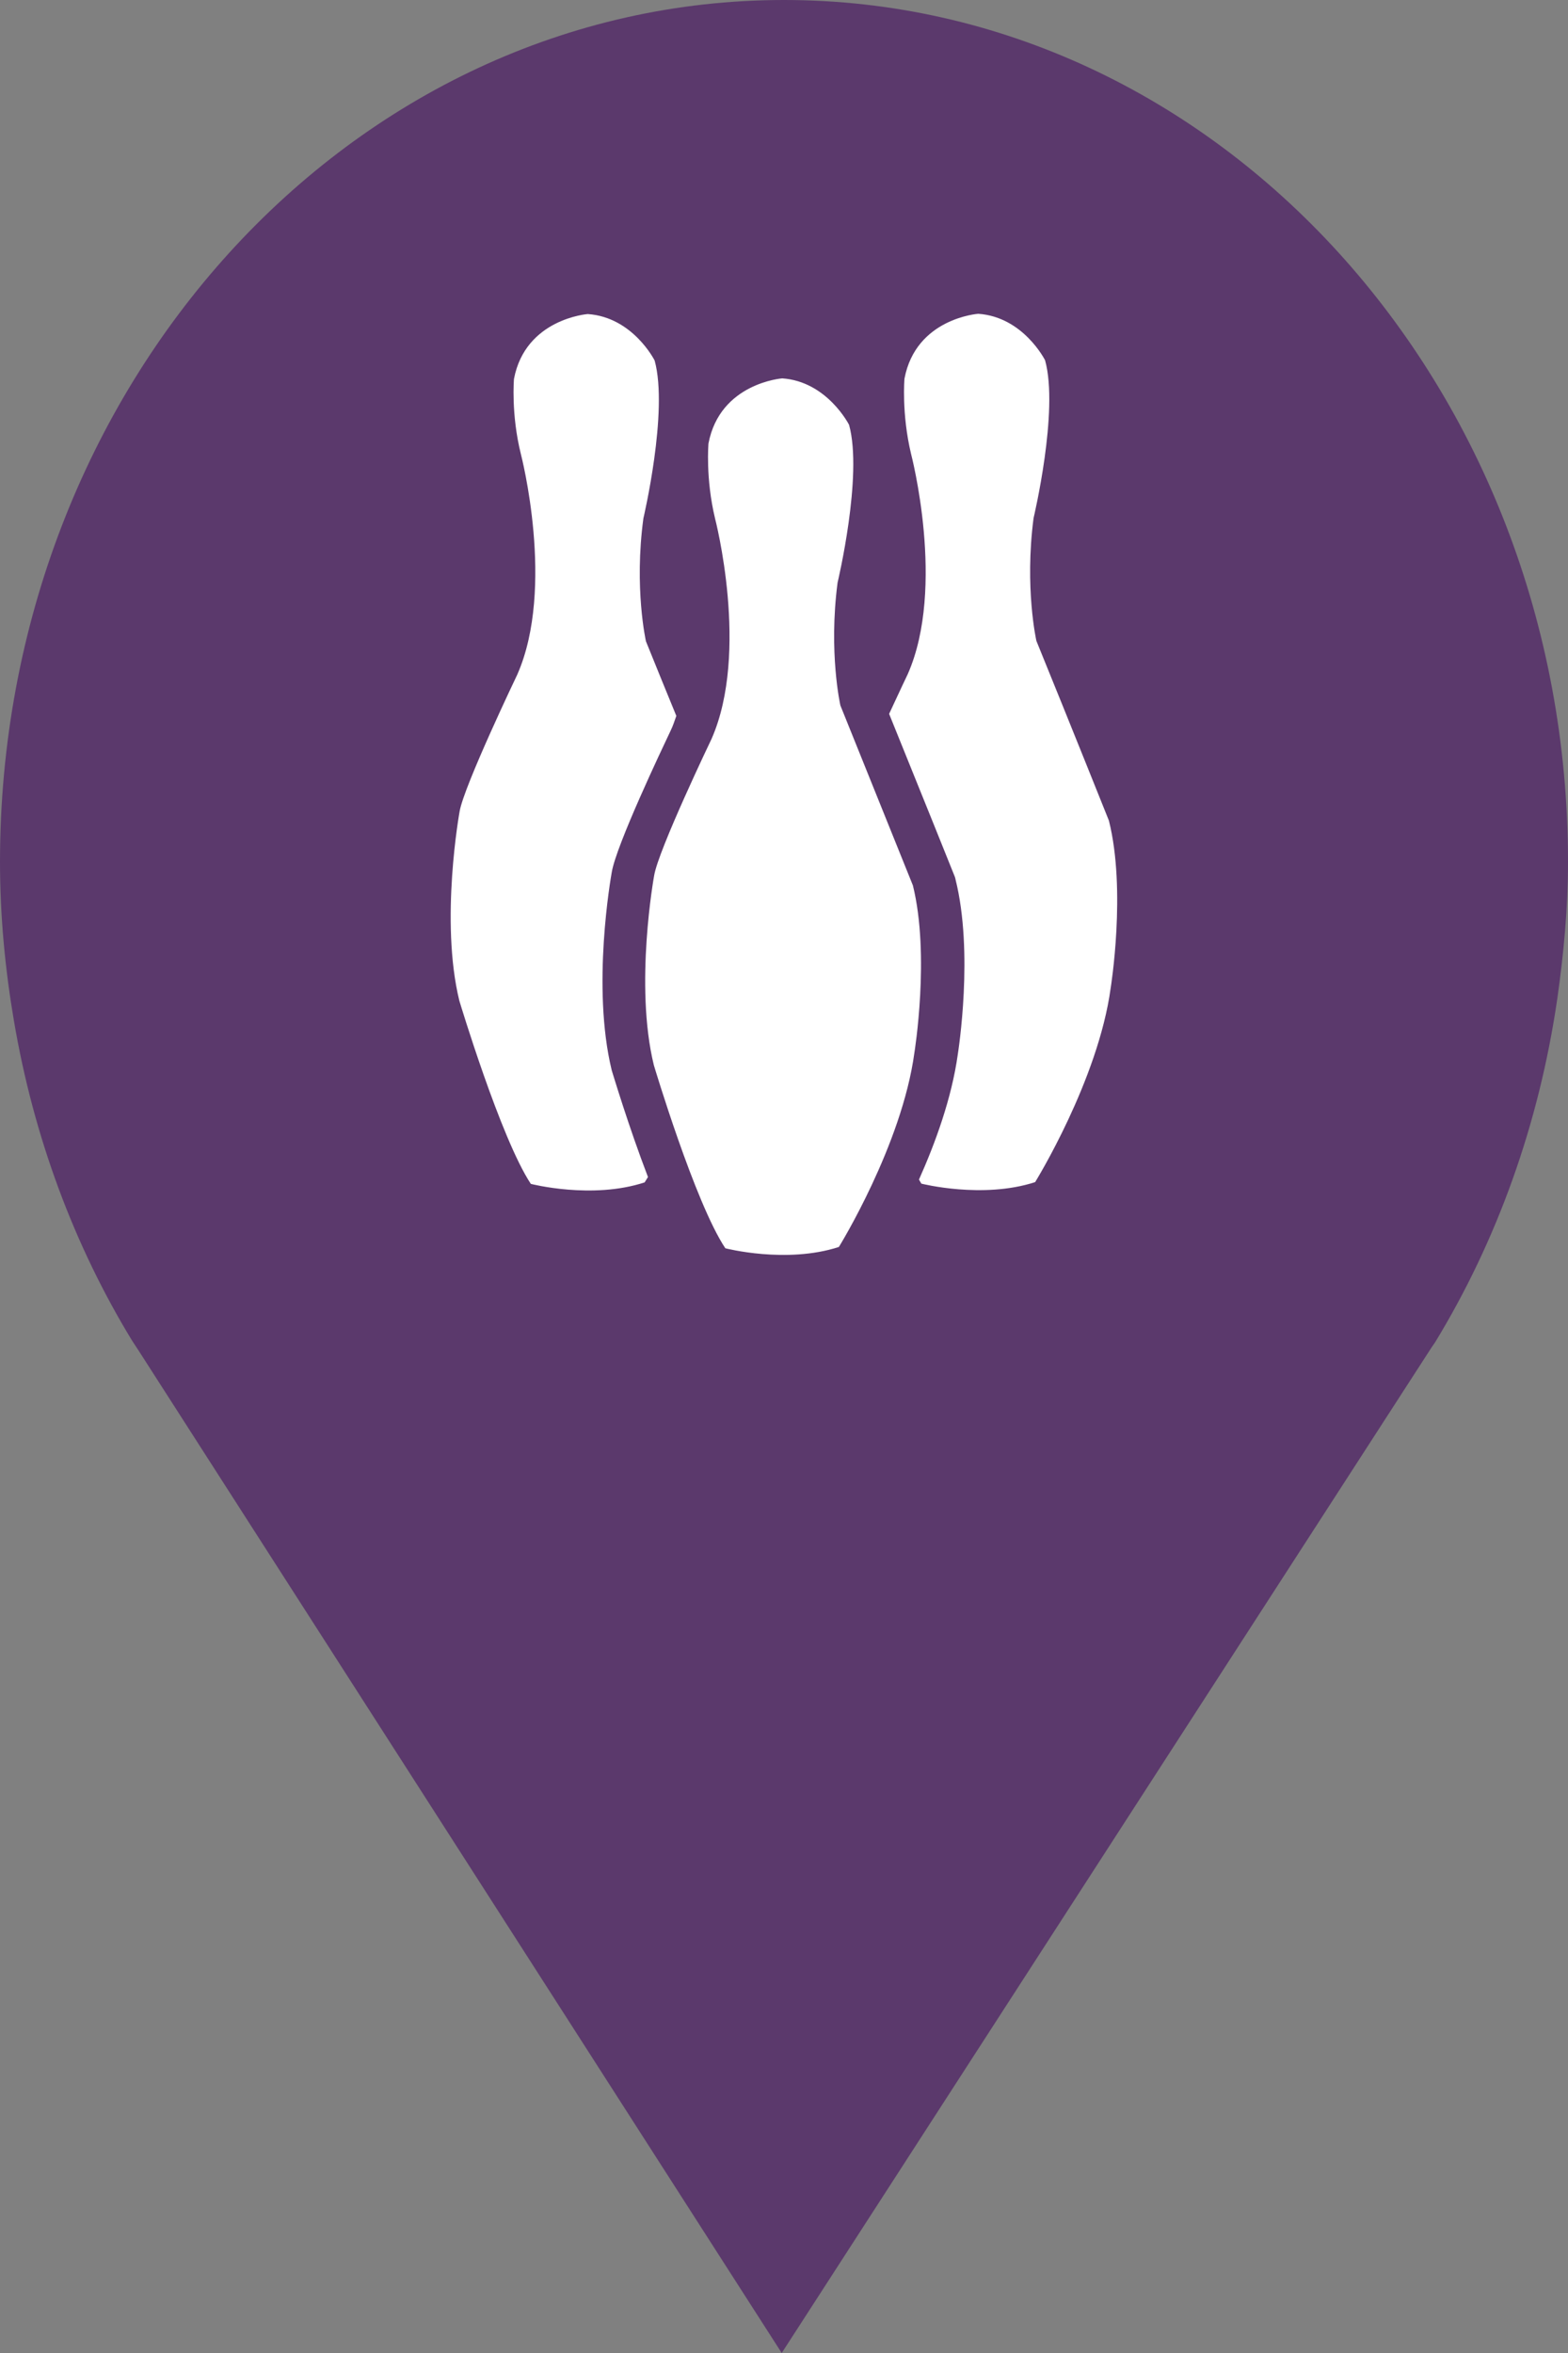 <?xml version="1.0" encoding="utf-8"?> <!DOCTYPE svg PUBLIC "-//W3C//DTD SVG 1.1//EN" "http://www.w3.org/Graphics/SVG/1.1/DTD/svg11.dtd"><svg version="1.1" id="marker-circle-blue" xmlns="http://www.w3.org/2000/svg" xmlns:xlink="http://www.w3.org/1999/xlink" x="0px"  y="0px" width="24px" height="36px" viewBox="0 0 24 36" enable-background="new 0 0 24 36" xml:space="preserve"><rect x="0" y="0" width="24" height="36" fill="#808080" stroke="none"/><path fill="#5B396C" d="M12,0C5.371,0,0,5.903,0,13.187c0,0.829,0.079,1.643,0.212,2.424c0.302,1.785,0.924,3.448,1.81,4.901
	l0.107,0.163L11.965,36l9.952-15.393l0.045-0.064c0.949-1.555,1.595-3.343,1.875-5.269C23.934,14.589,24,13.899,24,13.187
	C24,5.905,18.629,0,12,0z"></path><path fill="#ffffff" transform="translate(4.5 4.5)" d="M 9.473 9.047 C 9.473 9.047 8.906 7.641 8.363 6.293 C 8.363 6.293 8.18 5.488 8.32 4.414 C 8.32 4.414 8.711 2.777 8.496 2 C 8.496 2 8.16 1.336 7.473 1.289 C 7.473 1.289 6.52 1.359 6.344 2.285 C 6.344 2.285 6.297 2.82 6.445 3.434 C 6.445 3.434 6.977 5.473 6.391 6.805 C 6.391 6.805 5.574 8.508 5.512 8.898 C 5.512 8.898 5.207 10.57 5.508 11.797 C 5.508 11.797 6.137 13.902 6.602 14.598 C 6.602 14.598 7.535 14.84 8.34 14.578 C 8.34 14.578 9.305 13.02 9.496 11.605 C 9.496 11.605 9.738 10.117 9.473 9.047 Z M 12.473 8.055 C 12.473 8.055 11.91 6.648 11.363 5.305 C 11.363 5.305 11.18 4.496 11.32 3.426 C 11.32 3.426 11.711 1.785 11.496 1.012 C 11.496 1.012 11.164 0.348 10.473 0.301 C 10.473 0.301 9.52 0.367 9.344 1.293 C 9.344 1.293 9.297 1.828 9.445 2.445 C 9.445 2.445 9.98 4.484 9.395 5.812 C 9.395 5.812 9.266 6.082 9.109 6.422 C 9.621 7.684 10.113 8.91 10.113 8.91 L 10.121 8.934 L 10.125 8.953 C 10.406 10.074 10.168 11.578 10.16 11.633 C 10.066 12.305 9.816 12.988 9.566 13.547 L 9.602 13.609 C 9.602 13.609 10.539 13.848 11.344 13.586 C 11.344 13.586 12.309 12.027 12.5 10.617 C 12.5 10.617 12.742 9.125 12.473 8.055 Z M 5.766 6.676 C 5.801 6.605 5.824 6.531 5.852 6.453 C 5.703 6.09 5.543 5.699 5.387 5.312 C 5.387 5.312 5.203 4.5 5.348 3.43 C 5.348 3.43 5.734 1.793 5.52 1.016 C 5.52 1.016 5.188 0.352 4.496 0.305 C 4.496 0.305 3.543 0.375 3.367 1.297 C 3.367 1.297 3.32 1.836 3.473 2.449 C 3.473 2.449 4.004 4.488 3.418 5.82 C 3.418 5.82 2.602 7.523 2.535 7.914 C 2.535 7.914 2.23 9.586 2.531 10.812 C 2.531 10.812 3.164 12.918 3.625 13.613 C 3.625 13.613 4.562 13.855 5.367 13.59 L 5.418 13.508 C 5.121 12.734 4.883 11.938 4.863 11.875 C 4.551 10.594 4.852 8.914 4.863 8.848 C 4.93 8.434 5.633 6.957 5.766 6.676 Z M 5.766 6.676 "></path> </svg>